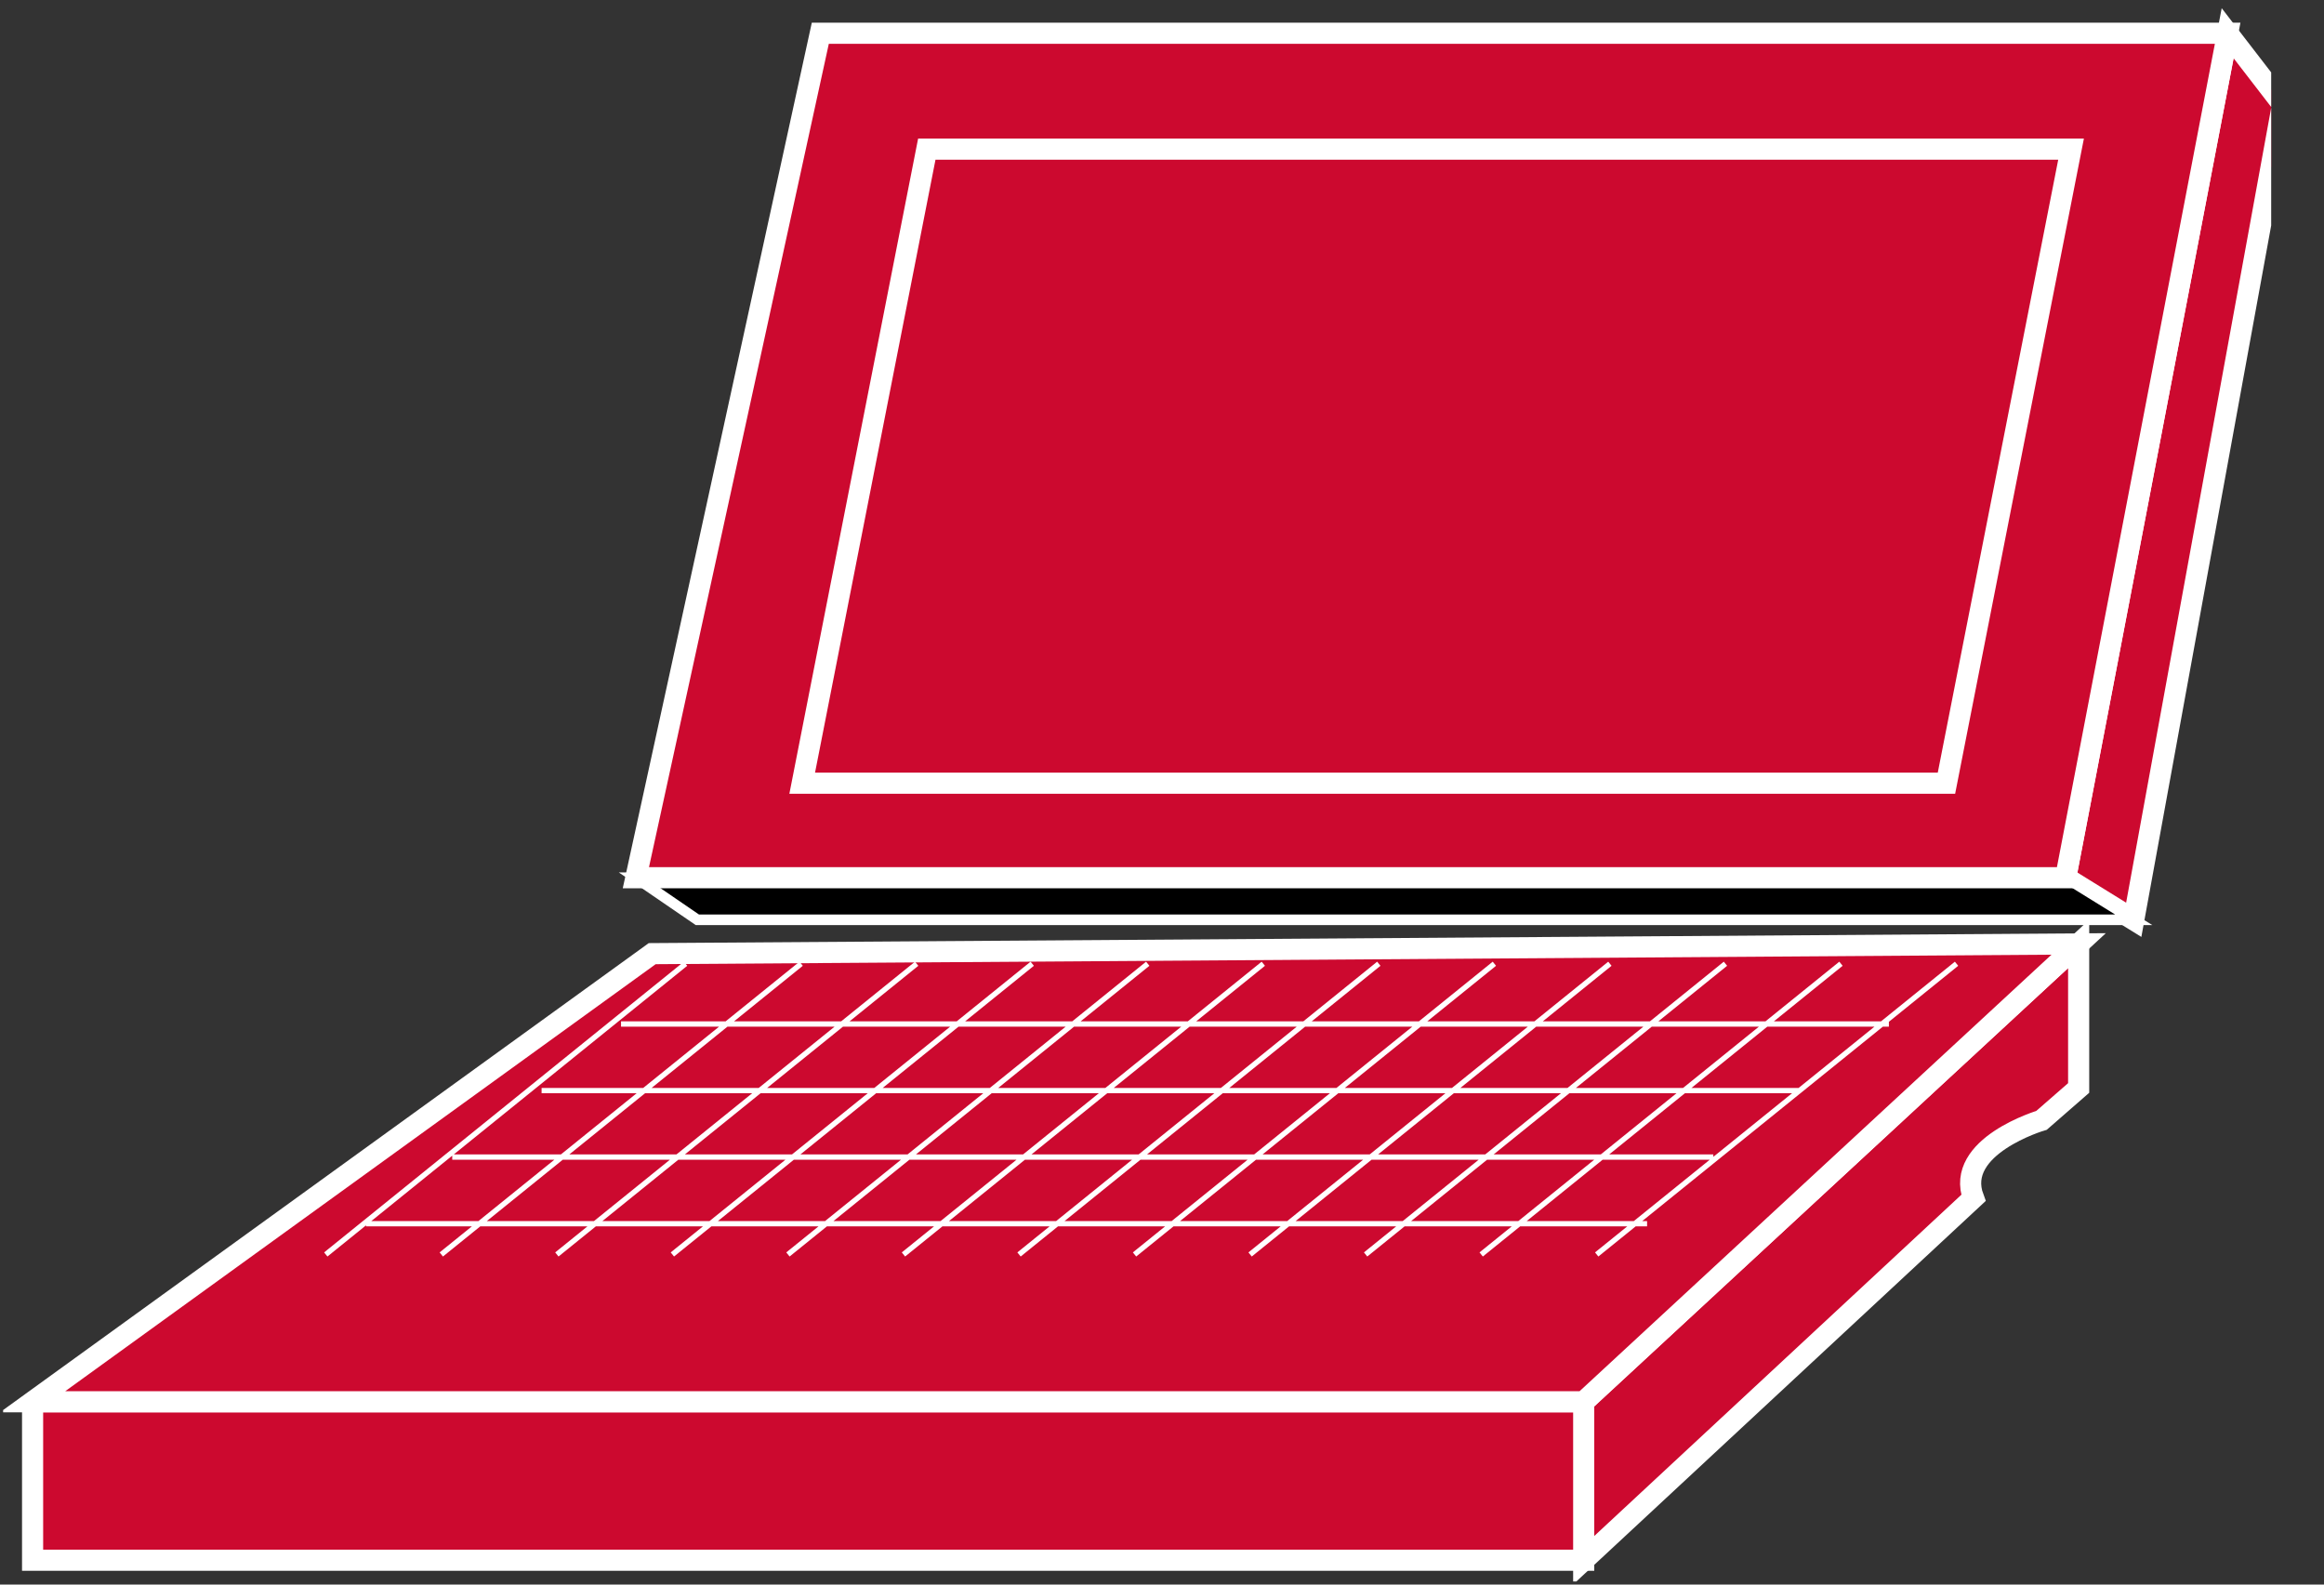 <?xml version="1.0" encoding="UTF-8"?>
<svg xmlns="http://www.w3.org/2000/svg" xmlns:xlink="http://www.w3.org/1999/xlink" width="44pt" height="30pt" viewBox="0 0 44 30" version="1.1">
<rect x="0" y="0" width="44" height="30" fill="#333333" stroke="none"/>
<defs>
<clipPath id="clip1">
  <path d="M 0.059 0.156 L 43 0.156 L 43 29.941 L 0.059 29.941 L 0.059 0.156 Z M 0.059 0.156 "/>
</clipPath>
<clipPath id="clip2">
  <path d="M 0.059 0.156 L 43 0.156 L 43 29.941 L 0.059 29.941 L 0.059 0.156 Z M 0.059 0.156 "/>
</clipPath>
<clipPath id="clip3">
  <path d="M 0.059 0.156 L 43 0.156 L 43 29.941 L 0.059 29.941 L 0.059 0.156 Z M 0.059 0.156 "/>
</clipPath>
<clipPath id="clip4">
  <path d="M 0.059 0.156 L 43 0.156 L 43 29.941 L 0.059 29.941 L 0.059 0.156 Z M 0.059 0.156 "/>
</clipPath>
<clipPath id="clip5">
  <path d="M 0.059 0.156 L 43 0.156 L 43 29.941 L 0.059 29.941 L 0.059 0.156 Z M 0.059 0.156 "/>
</clipPath>
</defs>
<g id="surface0">
<g clip-path="url(#clip1)" clip-rule="nonzero">
<path style=" stroke:none;fill-rule:nonzero;fill:#CC092F;fill-opacity:1;" d="M 42.176 0.629 L 43.215 1.977 L 40.398 17.414 L 39.109 16.617 L 42.176 0.629 "/>
<path style="fill:none;stroke-width:0.4;stroke-linecap:butt;stroke-linejoin:miter;stroke:#FFFFFF;stroke-opacity:1;stroke-miterlimit:4;" d="M 42.176 29.371 L 43.215 28.023 L 40.398 12.586 L 39.109 13.383 L 42.176 29.371 Z M 42.176 29.371 " transform="matrix(1,0,0,-1,0,30)"/>
</g>
<path style=" stroke:none;fill-rule:nonzero;fill:#000000;fill-opacity:1;" d="M 12.039 16.617 L 13.203 17.414 L 40.398 17.414 L 39.109 16.617 L 12.039 16.617 "/>
<path style="fill:none;stroke-width:0.2;stroke-linecap:butt;stroke-linejoin:miter;stroke:#FFFFFF;stroke-opacity:1;stroke-miterlimit:4;" d="M 12.039 13.383 L 13.203 12.586 L 40.398 12.586 L 39.109 13.383 L 12.039 13.383 Z M 12.039 13.383 " transform="matrix(1,0,0,-1,0,30)"/>
<path style=" stroke:none;fill-rule:nonzero;fill:#CC092F;fill-opacity:1;" d="M 39.355 17.871 L 39.355 20.598 L 38.652 21.211 C 38.652 21.211 36.996 21.699 37.363 22.68 L 29.984 29.539 L 29.984 26.539 L 39.355 17.871 "/>
<g clip-path="url(#clip2)" clip-rule="nonzero">
<path style="fill:none;stroke-width:0.4;stroke-linecap:butt;stroke-linejoin:miter;stroke:#FFFFFF;stroke-opacity:1;stroke-miterlimit:4;" d="M 39.355 12.129 L 39.355 9.402 L 38.652 8.789 C 38.652 8.789 36.996 8.301 37.363 7.32 L 29.984 0.461 L 29.984 3.461 L 39.355 12.129 Z M 39.355 12.129 " transform="matrix(1,0,0,-1,0,30)"/>
</g>
<path style=" stroke:none;fill-rule:nonzero;fill:#CC092F;fill-opacity:1;" d="M 0.617 26.539 L 29.988 26.539 L 29.988 29.539 L 0.617 29.539 L 0.617 26.539 Z M 0.617 26.539 "/>
<g clip-path="url(#clip3)" clip-rule="nonzero">
<path style="fill:none;stroke-width:0.4;stroke-linecap:butt;stroke-linejoin:miter;stroke:#FFFFFF;stroke-opacity:1;stroke-miterlimit:4;" d="M 0.617 3.461 L 0.617 0.461 L 29.984 0.461 L 29.984 3.461 L 0.617 3.461 " transform="matrix(1,0,0,-1,0,30)"/>
</g>
<path style=" stroke:none;fill-rule:nonzero;fill:#CC092F;fill-opacity:1;" d="M 12.348 18.055 L 39.355 17.871 L 29.984 26.539 L 0.617 26.539 L 12.348 18.055 "/>
<g clip-path="url(#clip4)" clip-rule="nonzero">
<path style="fill:none;stroke-width:0.4;stroke-linecap:butt;stroke-linejoin:miter;stroke:#FFFFFF;stroke-opacity:1;stroke-miterlimit:4;" d="M 12.348 11.945 L 39.355 12.129 L 29.984 3.461 L 0.617 3.461 L 12.348 11.945 Z M 12.348 11.945 " transform="matrix(1,0,0,-1,0,30)"/>
</g>
<path style=" stroke:none;fill-rule:nonzero;fill:#CC092F;fill-opacity:1;" d="M 39.109 16.617 L 42.176 0.629 L 15.531 0.629 L 12.039 16.617 L 39.109 16.617 "/>
<g clip-path="url(#clip5)" clip-rule="nonzero">
<path style="fill:none;stroke-width:0.4;stroke-linecap:butt;stroke-linejoin:miter;stroke:#FFFFFF;stroke-opacity:1;stroke-miterlimit:4;" d="M 39.109 13.383 L 42.176 29.371 L 15.531 29.371 L 12.039 13.383 L 39.109 13.383 Z M 39.109 13.383 " transform="matrix(1,0,0,-1,0,30)"/>
</g>
<path style=" stroke:none;fill-rule:nonzero;fill:#CC092F;fill-opacity:1;" d="M 36.852 14.828 L 39.211 2.824 L 17.547 2.824 L 15.188 14.828 L 36.852 14.828 "/>
<path style="fill:none;stroke-width:0.4;stroke-linecap:butt;stroke-linejoin:miter;stroke:#FFFFFF;stroke-opacity:1;stroke-miterlimit:4;" d="M 36.852 15.172 L 39.211 27.176 L 17.547 27.176 L 15.188 15.172 L 36.852 15.172 Z M 36.852 15.172 " transform="matrix(1,0,0,-1,0,30)"/>
<path style="fill:none;stroke-width:0.1;stroke-linecap:butt;stroke-linejoin:round;stroke:#FFFFFF;stroke-opacity:1;stroke-miterlimit:4;" d="M 12.98 11.754 L 6.168 6.25 M 15.168 11.754 L 8.355 6.25 M 17.355 11.754 L 10.543 6.25 M 19.543 11.754 L 12.73 6.25 M 21.73 11.754 L 14.918 6.25 M 23.918 11.754 L 17.105 6.25 M 26.105 11.754 L 19.293 6.25 M 28.293 11.754 L 21.48 6.25 M 30.48 11.754 L 23.668 6.25 M 32.668 11.754 L 25.855 6.25 M 34.855 11.754 L 28.043 6.25 M 37.043 11.754 L 30.23 6.25 M 6.93 6.832 L 31.184 6.832 M 8.562 8.094 L 32.438 8.094 M 10.254 9.352 L 34.066 9.352 M 11.758 10.613 L 35.762 10.613 " transform="matrix(1,0,0,-1,0,30)"/>
</g>
</svg>

